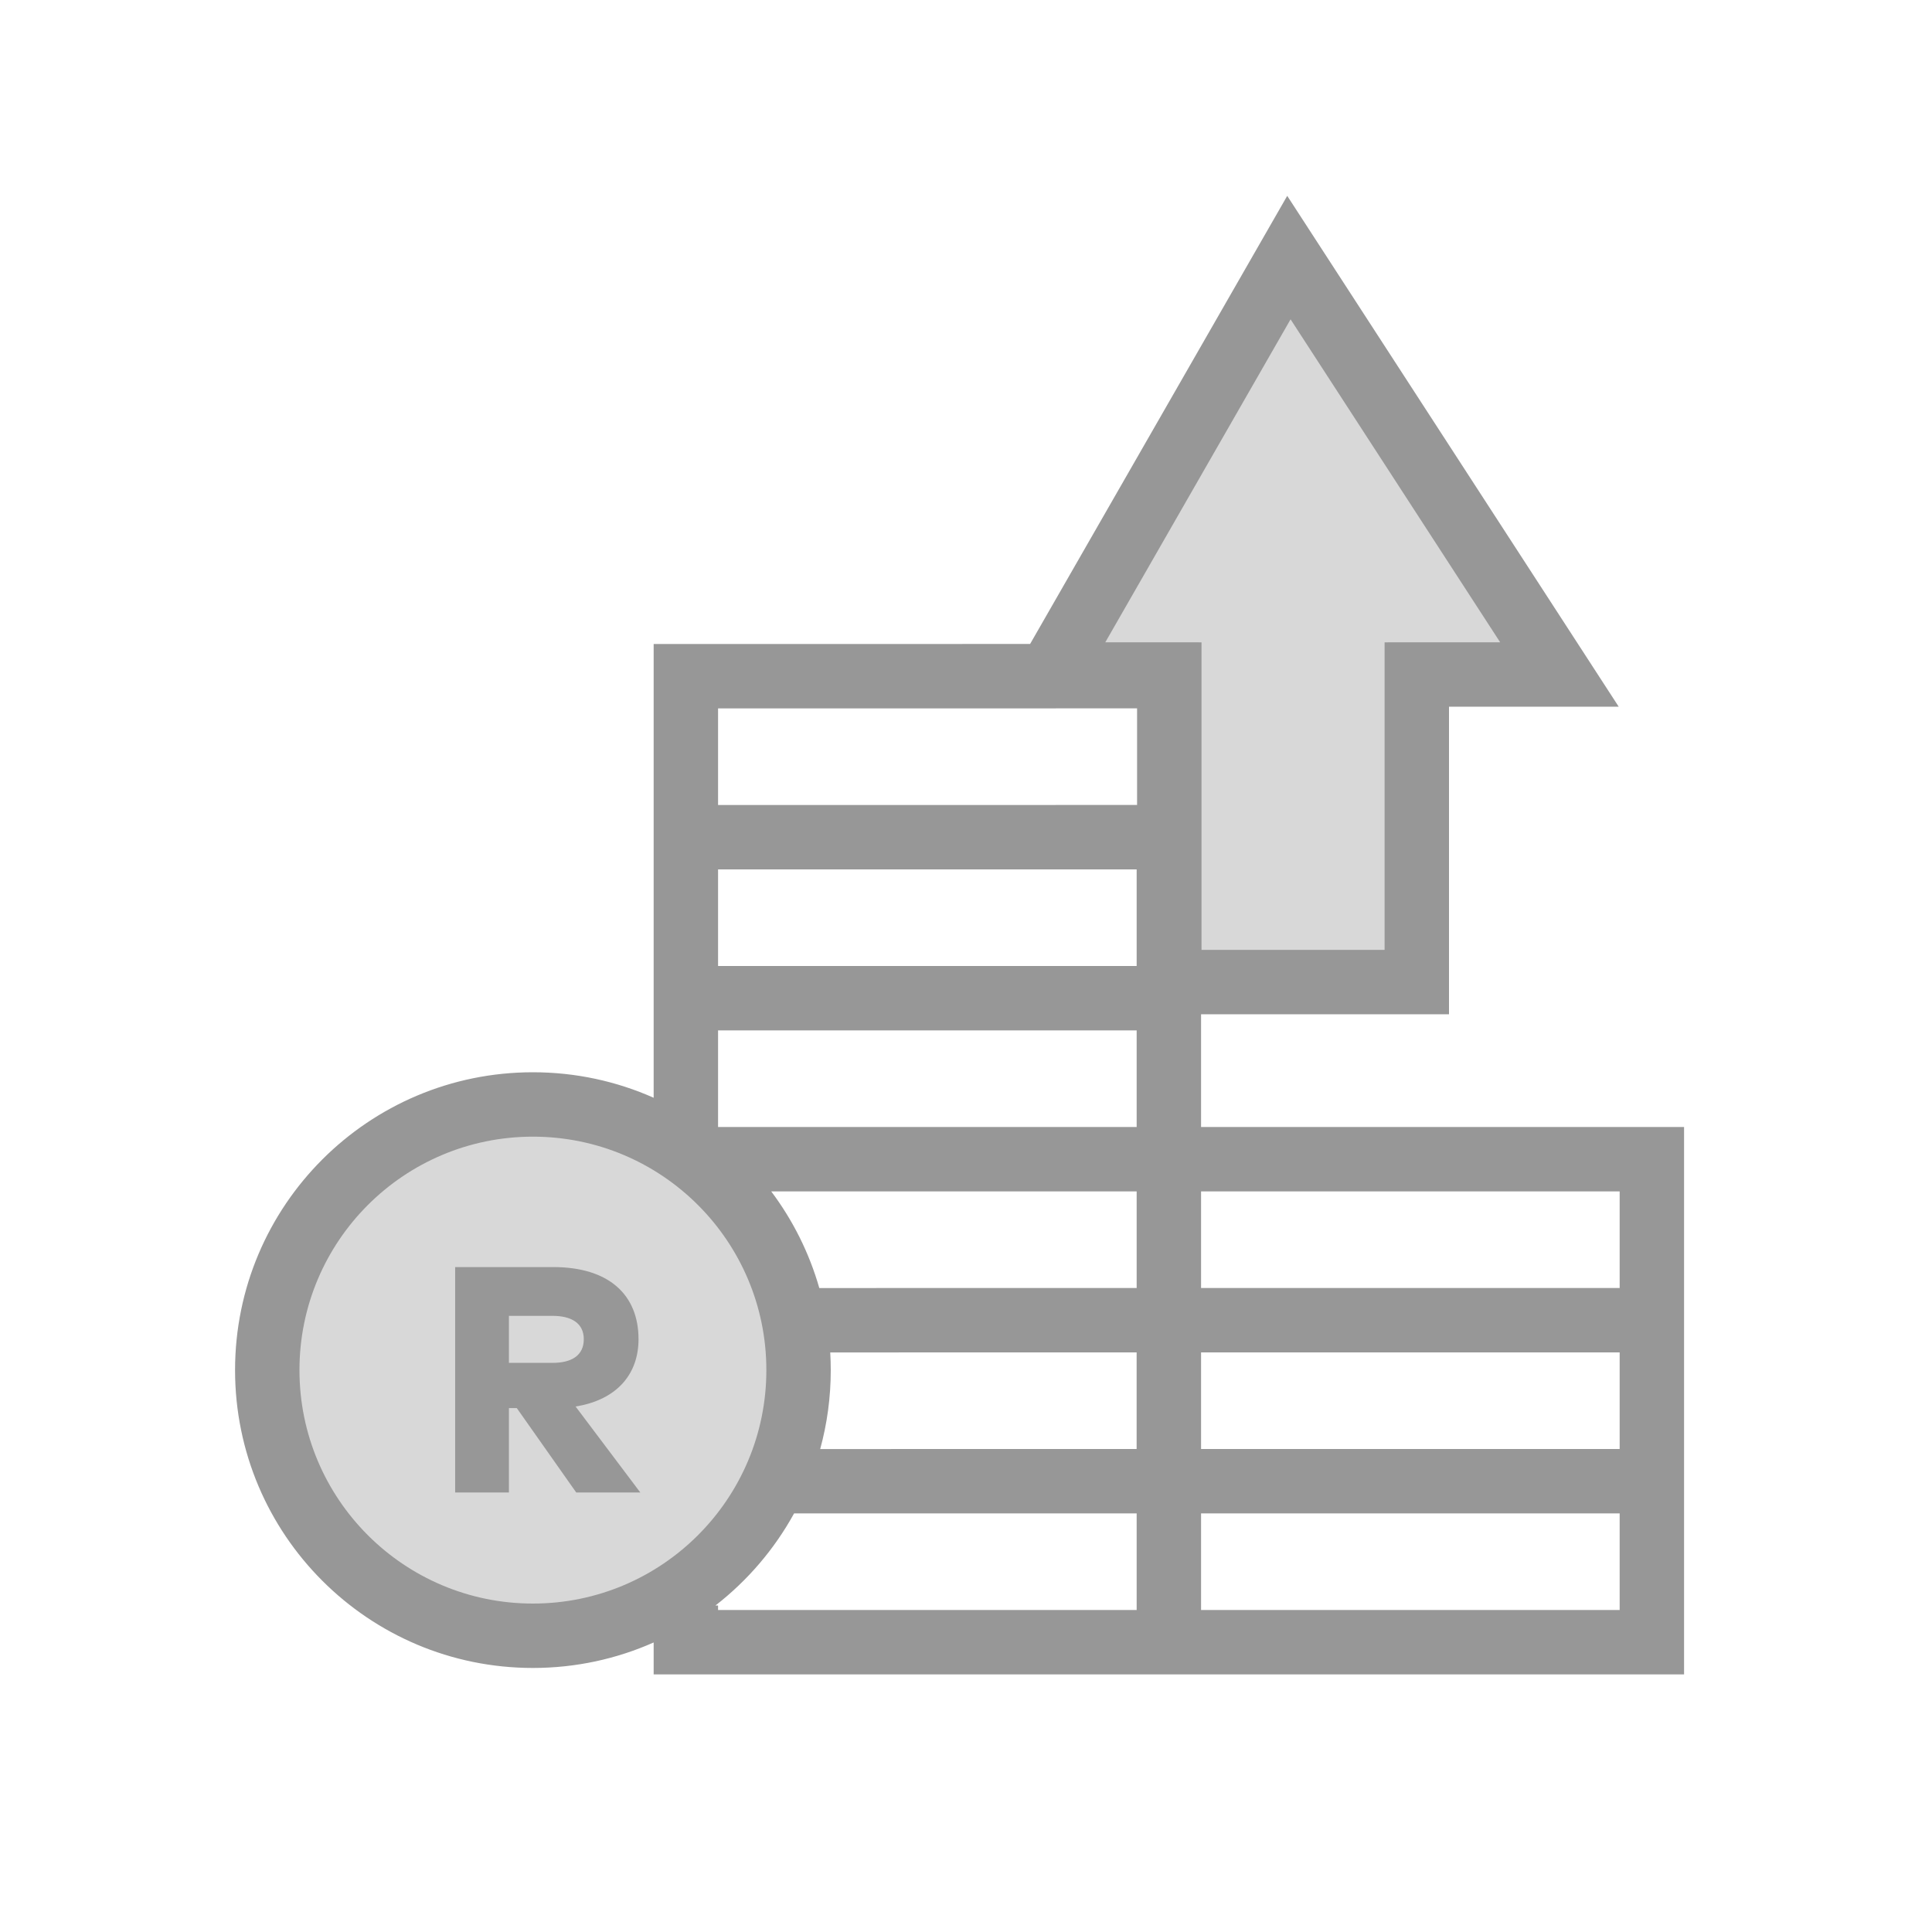 <svg width="60" height="60" viewBox="0 0 60 60" fill="none" xmlns="http://www.w3.org/2000/svg">
<rect width="60" height="60" fill="white"/>
<path fill-rule="evenodd" clip-rule="evenodd" d="M36.501 21.598H32.6L40.402 8L49.225 21.598H44.302V30.651H36.501V21.598Z" fill="#D8D8D8"/>
<path d="M16.55 50.8C21.106 50.8 24.8 47.106 24.8 42.55C24.8 37.993 21.106 34.3 16.55 34.3C11.993 34.3 8.3 37.993 8.3 42.55C8.3 47.106 11.993 50.8 16.55 50.8Z" fill="#D8D8D8"/>
<path d="M39.976 6.082L50.271 21.948L45 21.947V31.5L37.3 31.499V35H52.3V52H20.3L20.3 51.008C19.154 51.517 17.885 51.8 16.55 51.8C11.441 51.8 7.3 47.659 7.3 42.55C7.3 37.441 11.441 33.3 16.55 33.3C17.885 33.3 19.154 33.583 20.3 34.092L20.3 20L31.991 19.999L39.976 6.082ZM35.3 47L24.661 47C24.049 48.113 23.215 49.087 22.218 49.861L22.3 49.861V50H35.3V47ZM50.3 47H37.3V50H50.3V47ZM16.55 35.3C12.546 35.3 9.3 38.546 9.3 42.55C9.3 46.554 12.546 49.8 16.55 49.8C20.554 49.8 23.8 46.554 23.8 42.55C23.8 38.546 20.554 35.3 16.55 35.3ZM17.18 39.35C18.91 39.35 19.83 40.21 19.83 41.59C19.83 42.642 19.202 43.397 18.068 43.644L17.875 43.68L19.885 46.35H17.895L16.05 43.73H15.805V46.35H14.135V39.35H17.18ZM35.299 42L25.784 42.001C25.794 42.183 25.8 42.366 25.8 42.55C25.8 43.398 25.686 44.22 25.472 45.001L35.299 45V42ZM50.3 42H37.3V45H50.3V42ZM17.16 40.865H15.805V42.325H17.16C17.76 42.325 18.13 42.09 18.13 41.59C18.13 41.095 17.75 40.865 17.16 40.865ZM35.3 37L23.951 37C24.619 37.89 25.13 38.904 25.444 40.001L35.3 40V37ZM50.3 37H37.3V40H50.3V37ZM35.3 32H22.3V35H35.3V32ZM35.3 27H22.3V30H35.3V27ZM40.08 9.917L34.326 19.947L37.314 19.948L37.314 29.499H43V19.948L46.589 19.947L40.08 9.917ZM35.313 24.999V21.999L22.3 22V25L35.313 24.999Z" fill="#979797"/>
</svg>
